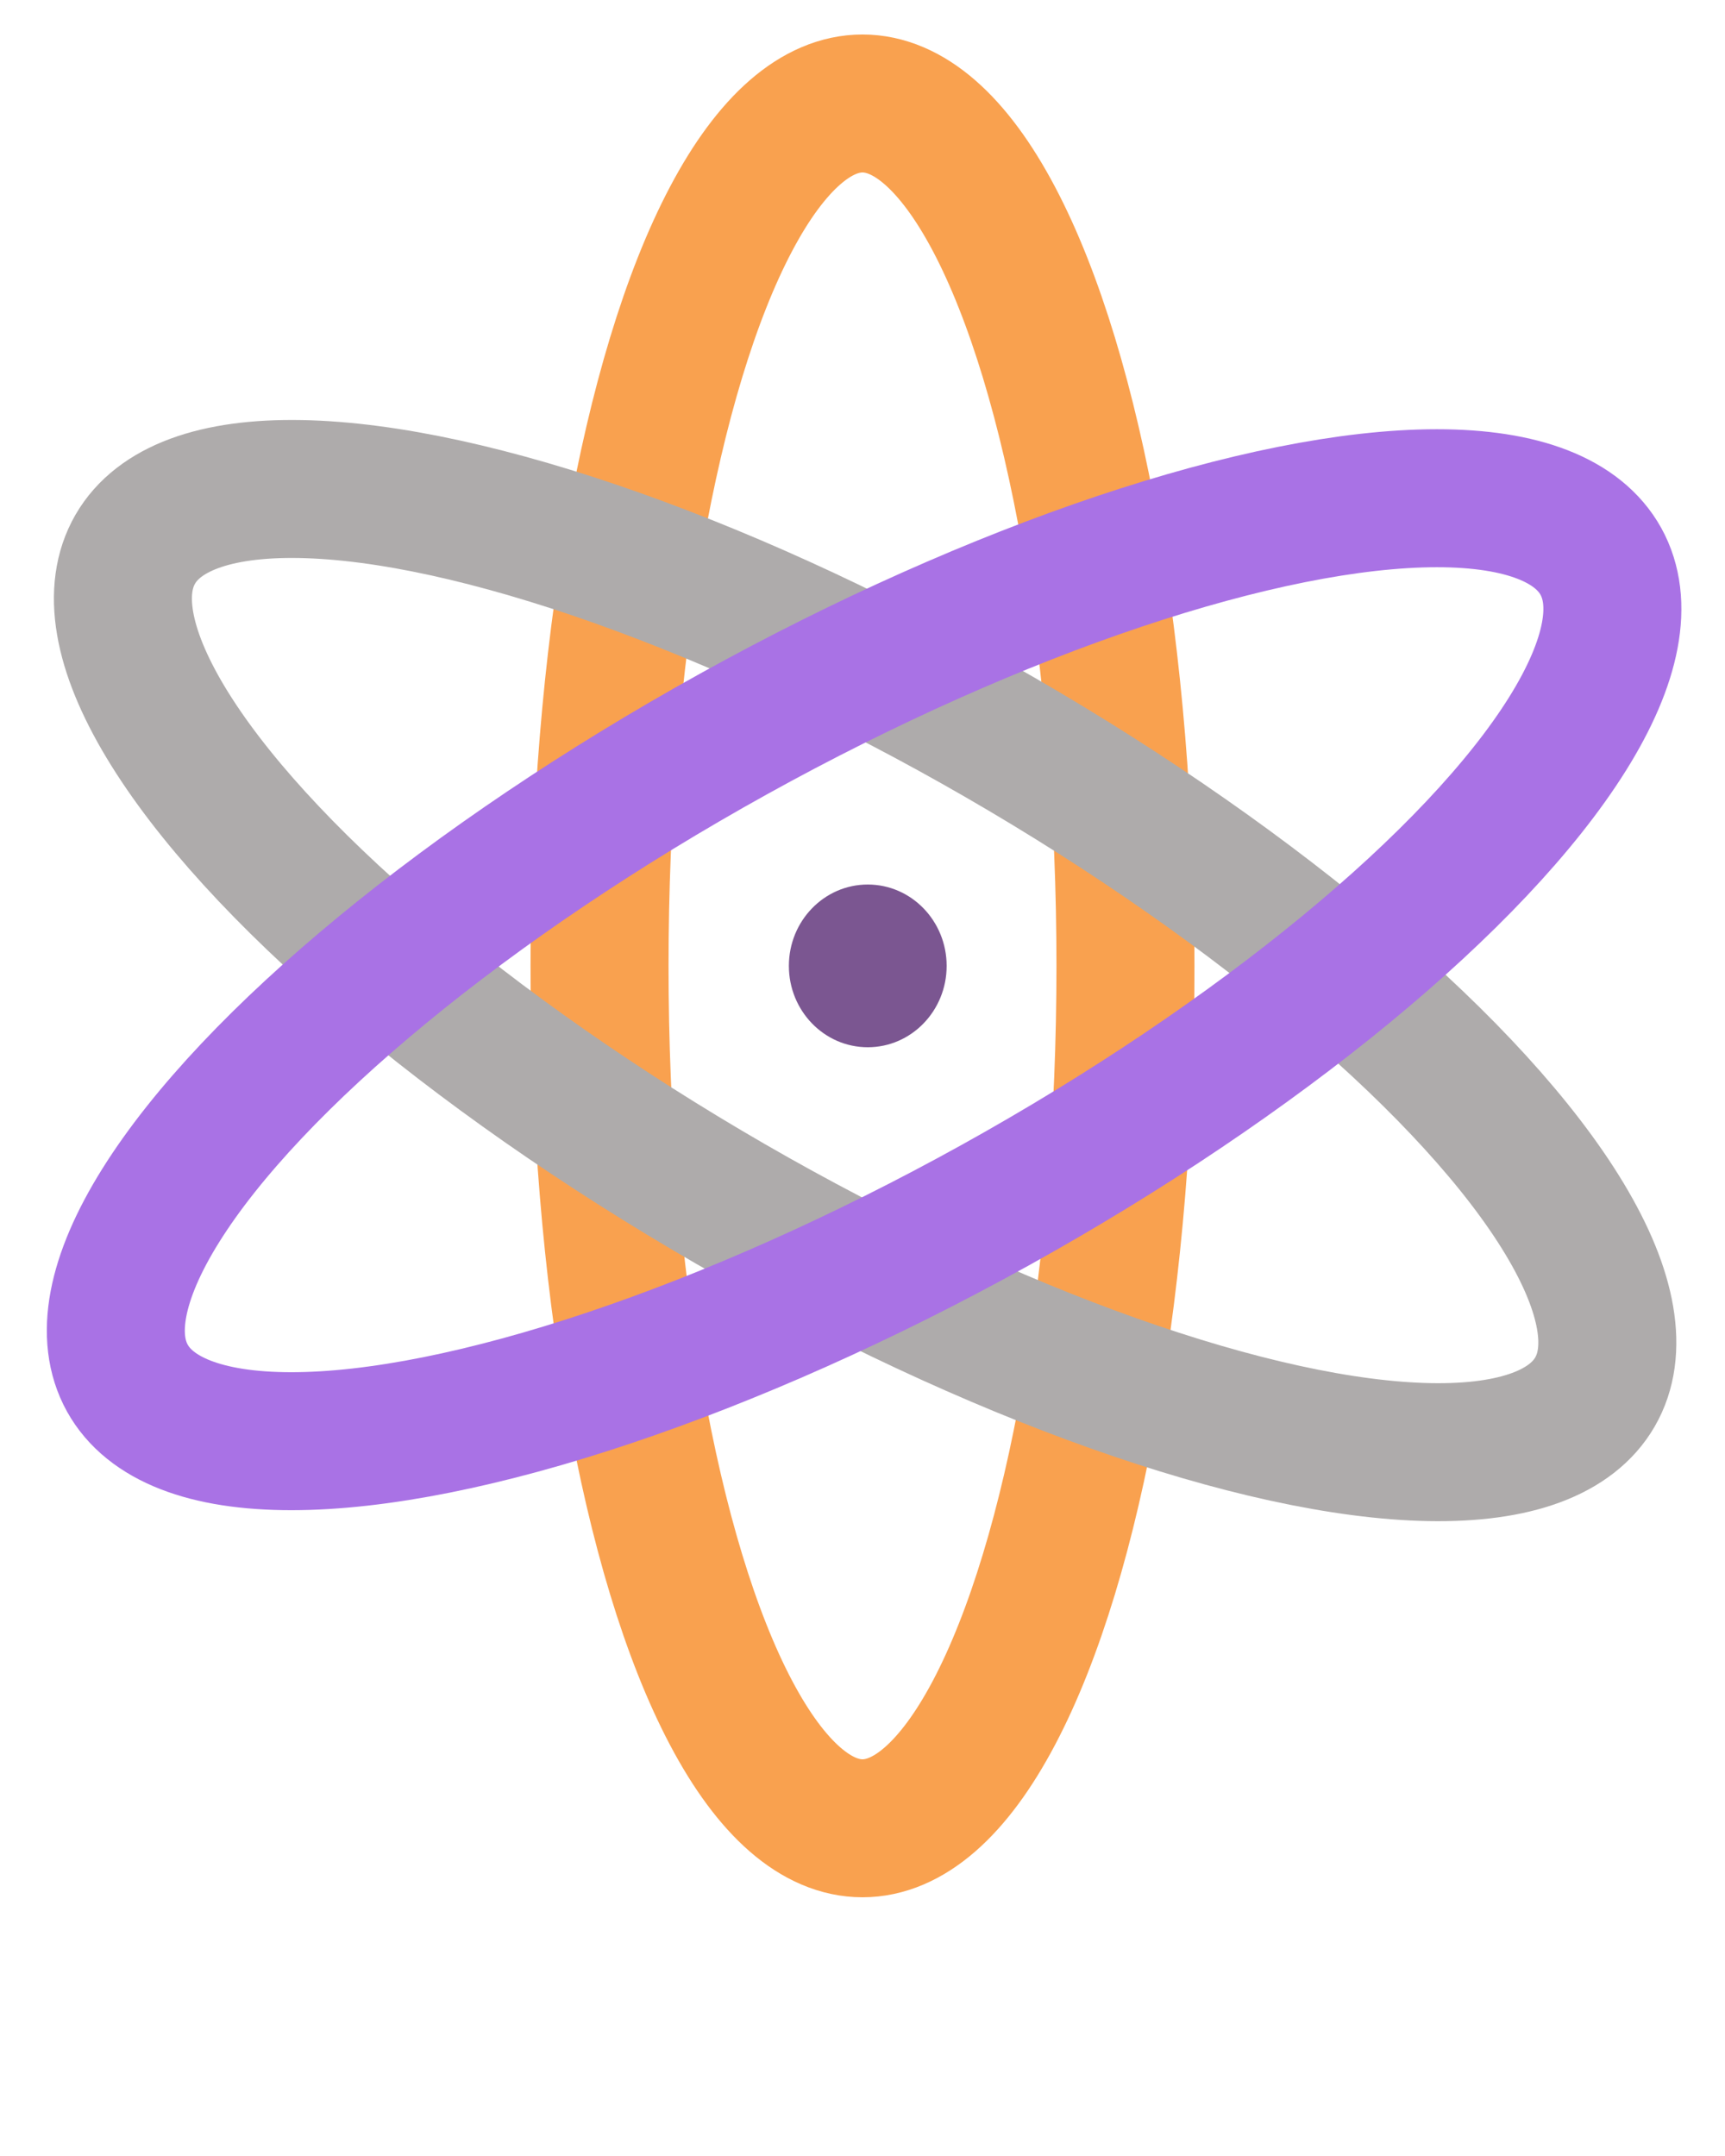 <?xml version="1.0" encoding="UTF-8"?>
<svg width="100px" height="125px" viewBox="0 0 100 125" version="1.1" xmlns="http://www.w3.org/2000/svg" xmlns:xlink="http://www.w3.org/1999/xlink">
    <!-- Generator: Sketch 52.6 (67491) - http://www.bohemiancoding.com/sketch -->
    <title>Untitled</title>
    <desc>Created with Sketch.</desc>
    <g id="Page-1" stroke="none" stroke-width="1" fill="none" fill-rule="evenodd">
        <g id="Group" transform="translate(0, 6)">
            <ellipse id="Oval" stroke="#F9A14F" stroke-width="8" cx="50" cy="50" rx="15.244" ry="50"></ellipse>
            <ellipse id="Oval-Copy" stroke="#ABABAB" stroke-width="4" transform="translate(50.013, 49.921) rotate(-59) translate(-50.013, -49.921) " cx="50.013" cy="49.921" rx="15.611" ry="48.88"></ellipse>
            <ellipse id="Oval" stroke="#AEABAB" stroke-width="8" transform="translate(50.152, 50.272) rotate(-60) translate(-50.152, -50.272) " cx="50.152" cy="50.272" rx="15.618" ry="48.857"></ellipse>
            <ellipse id="Oval-Copy" stroke="#A972E5" stroke-width="8" transform="translate(50.093, 50.222) rotate(-119) translate(-50.093, -50.222) " cx="50.093" cy="50.222" rx="15.624" ry="48.834"></ellipse>
            <ellipse id="Oval" fill="#7B5691" cx="50.305" cy="50" rx="4.573" ry="4.717"></ellipse>
        </g>
    </g>
</svg>